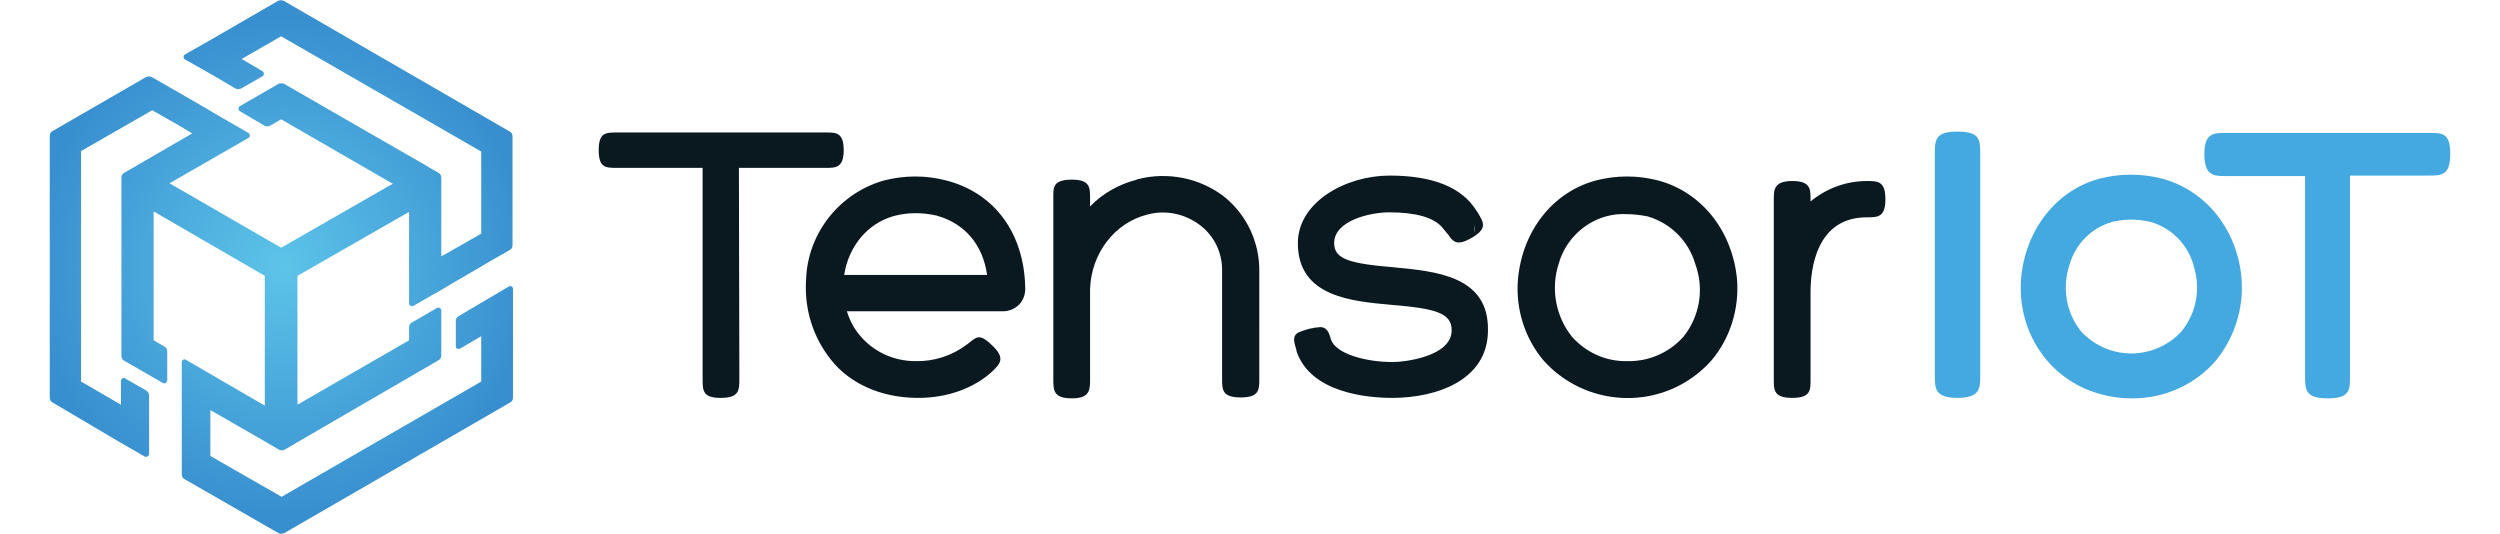 <svg viewBox="5.9 6 529.1 117.7" xmlns="http://www.w3.org/2000/svg" width="2500" height="534"><radialGradient id="a" cx="56.95" cy="64.85" gradientUnits="userSpaceOnUse" r="55.062"><stop offset="0" stop-color="#5dc4e9"/><stop offset="1" stop-color="#388fcf"/></radialGradient><path d="M108 69.8v23.8c0 .5-.2.9-.6 1.1l-49.8 28.8c-.4.2-.9.2-1.3 0l-20.7-11.9c-.4-.2-.6-.6-.6-1.1V85.8c0-.3.3-.6.6-.6.1 0 .2 0 .3.1l17.4 10.1V66.8L28.8 52.6V81l2.4 1.4c.4.2.6.6.6 1.1v6.3c0 .4-.3.6-.6.7-.1 0-.3 0-.4-.1l-8.5-4.9c-.4-.2-.6-.6-.6-1.1V45.2c0-.5.2-.9.6-1.1l15-8.7-3.2-1.9-5.6-3.2-15.7 9v50.8l8.8 5.1v-5.3c0-.3.3-.6.6-.6.1 0 .2 0 .3.1l4.7 2.7c.4.2.6.7.6 1.1V106c0 .3-.2.6-.6.7-.1 0-.3 0-.4-.1l-5.4-3.1-14.9-8.8c-.4-.2-.6-.6-.6-1.1V36c0-.5.2-.9.6-1.1L27.1 23c.4-.2.9-.2 1.3 0l4.9 2.8 7.1 4.1 3.2 1.9 6.1 3.5c.3.2.4.6.2.9-.1.1-.1.2-.2.2l-17.4 10 24.6 14.2 24.6-14.1-24.6-14.2-2.4 1.4c-.4.2-.9.2-1.3 0l-5.4-3.2c-.3-.2-.4-.6-.2-.9.1-.1.1-.2.2-.2l8.5-4.9c.4-.2.9-.2 1.3 0L76 35.1l12.7 7.3 1.3.8 1.6.9c.4.2.6.6.6 1.1v17.3l3.2-1.8 5.6-3.2V39.4L56.9 14l-8.7 5 4.6 2.7c.3.2.4.6.2.9-.1.1-.1.2-.2.2l-4.7 2.7c-.4.2-.9.2-1.3 0l-4.9-2.9-6.2-3.5c-.3-.2-.4-.6-.2-.9.1-.1.1-.2.2-.2l5.3-3 15.2-8.8c.4-.2.9-.2 1.3 0L107.3 35c.4.2.6.6.6 1.1V60c0 .5-.2.9-.6 1.1l-4.9 2.8-1.5.9-5.5 3.2-3.2 1.9-2.3 1.3-3.8 2.2c-.3.2-.7.1-.9-.2-.1-.1-.1-.2-.1-.4V52.7L60.5 66.8v28.4L85.1 81v-2.8c0-.5.2-.9.6-1.1l5.5-3.2c.3-.2.7-.1.9.2.1.1.1.2.1.4v9.8c0 .5-.2.9-.6 1.1l-31 18-2.9 1.7c-.4.2-.9.2-1.3 0l-2.9-1.7-12-6.9-.2-.1v10.1l15.7 9 44-25.4v-10l-4.6 2.7c-.3.2-.7.1-.9-.1-.1-.1-.1-.3-.1-.4v-5.5c0-.5.2-.9.6-1.1l4.9-2.9 6.1-3.6c.3-.2.7-.2.9.1.1.2.1.4.1.5z" fill="url(#a)"/><path d="M203.6 45.8c-4.6-1.2-9.3-1.2-13.9 0-9.8 2.8-16.8 11.7-17.1 21.9-.4 6.4 1.5 12.6 5.5 17.6 4.1 5.2 10.9 8.3 18.8 8.4h.5c6.3 0 12.1-2.1 16.1-5.7 1.9-1.8 3-3 .4-5.6-3.2-3.2-3.7-2.1-5.8-.5-3.3 2.5-7.3 3.8-11.4 3.7-4.7 0-9.1-2-12.1-5.5-1.4-1.6-2.4-3.5-3-5.5h34.1c1.5.1 2.9-.5 3.9-1.5 1-1.1 1.4-2.5 1.3-3.9-.3-11.8-6.7-20.6-17.3-23.4zM181 66.6c1-6.4 5.2-11.4 11-13 3-.8 6.2-.8 9.3-.1 6.3 1.7 10.3 6.5 11.2 13.1zm83.7-17.3c-5.4-4.1-12.4-5.5-19-3.8l-.2.1c-3.9 1-7.5 3-10.3 5.9v-1.8c0-2.4 0-4.1-4-4.1-4.3 0-4.1 1.8-4.1 4v40.1c0 2.4.1 4.1 4.1 4.1 3.8 0 4-1.7 4-4.1V69.8c.2-7.9 5.4-14.7 12.6-16.5 4-1.1 8.3-.2 11.6 2.3 3.2 2.4 5 6.2 4.9 10.2v23.7c0 2.4 0 4.1 4.1 4.1s4.1-1.7 4.1-4.1V65.9c.1-6.5-2.8-12.6-7.8-16.6zM302 64.9c-9.6-.8-13-1.8-13-5.3 0-5.1 8.2-6.8 12.1-6.8 5.8 0 9.8 1.1 11.7 3.3.2.2 1.1 1.4 1.4 1.7 1 1.5 1.9 2.4 4.8.8 3.8-2.1 3.1-3.4 1.6-5.8-.1-.1-.1-.2-.2-.3-3.2-5.2-9.6-7.8-19.2-7.8S281 50.5 281 59.6c0 11.9 12 12.8 20.7 13.6 9.7.8 13.2 1.8 13.2 5.6 0 5.8-10.4 7-13 7-5.9 0-12.6-1.8-13.6-5-.4-1.2-.7-2.7-2.4-2.7-1.6.1-3.1.5-4.6 1.1-1.8.8-1 2.5-.6 4v.2c3.1 9.2 15.6 10.3 21.1 10.3 9.8 0 21.1-3.9 21.1-14.9.2-12-11.5-13-20.9-13.9zm17.9-7.6c.1-.5.1-1.1 0-1.7.2.6.2 1.2 0 1.7zm57.9 10.3c-1-10.6-7.7-19.2-17.3-21.8-4.6-1.2-9.3-1.2-13.9 0-9.5 2.6-16.2 11.2-17.1 21.9-.5 6.4 1.5 12.8 5.6 17.7 9.1 10.2 24.8 11.2 35 2.1.7-.6 1.4-1.3 2.1-2.1 4.1-4.9 6.1-11.3 5.6-17.8zM366 80.2c-3.1 3.5-7.6 5.5-12.4 5.4-4.7.1-9.1-1.9-12.2-5.4-3.6-4.5-4.7-10.6-2.9-16.1 1.4-5 5.4-9 10.4-10.4 1.5-.4 3-.6 4.5-.5 1.6 0 3.2.2 4.7.5 5.1 1.5 9 5.4 10.5 10.5 2 5.5 1 11.5-2.6 16zm40.4-34.3c-4.5 0-8.9 1.6-12.4 4.5v-.5c0-2.2 0-4-4-4s-4.1 1.8-4.1 4v39.7c0 2.4 0 4.1 4.1 4.1s4-1.8 4-4.1V70.4c0-5 1.2-16.5 12.4-16.5 2.4 0 4.1 0 4.1-4s-1.7-4-4.1-4zM177 43c2.1 0 3.9 0 3.9-3.9s-1.7-3.9-3.9-3.9h-46c-2.6 0-4.1 0-4.1 3.9s1.5 3.9 4.1 3.9h18.8v46.5c0 2.6 0 4.2 4 4.2s4.1-1.6 4.1-4.2l-.1-46.5z" fill="#0a1820"/><path d="M426.4 35c-5 0-5 1.9-5 5v48.8c0 2.8 0 4.9 5 4.9s5-2.2 5-4.9V40c0-3.1 0-5-5-5zM489 67.4c-.9-10.7-7.7-19.3-17.4-22-4.6-1.2-9.4-1.2-14 0-9.5 2.6-16.3 11.3-17.2 22.1-.5 6.5 1.5 12.9 5.6 17.8 2.2 2.7 5.1 4.8 8.3 6.3 3.3 1.4 6.8 2.2 10.4 2.2 7.2.1 14.1-3 18.7-8.4 4.1-5.1 6.1-11.5 5.6-18zM475.8 79c-5.6 6.1-15 6.6-21.2 1-.4-.3-.7-.7-1-1-3.3-4.1-4.2-9.7-2.5-14.7 1.3-4.5 4.8-8.1 9.4-9.4 1.4-.3 2.7-.5 4.1-.5 1.5 0 2.9.2 4.3.5 4.6 1.3 8.2 4.9 9.5 9.5.5 1.6.8 3.3.8 5 0 3.5-1.2 6.9-3.4 9.6zM530 35.3h-44.5c-2.6 0-4.7 0-4.7 4.6 0 4.9 2.1 4.9 4.7 4.9H503v43.9c0 3.2 0 5.1 5 5.1s4.9-1.9 4.9-5.1v-44H530c3.1 0 5 0 5-4.8s-1.9-4.6-5-4.6z" fill="#43a9e0"/></svg>